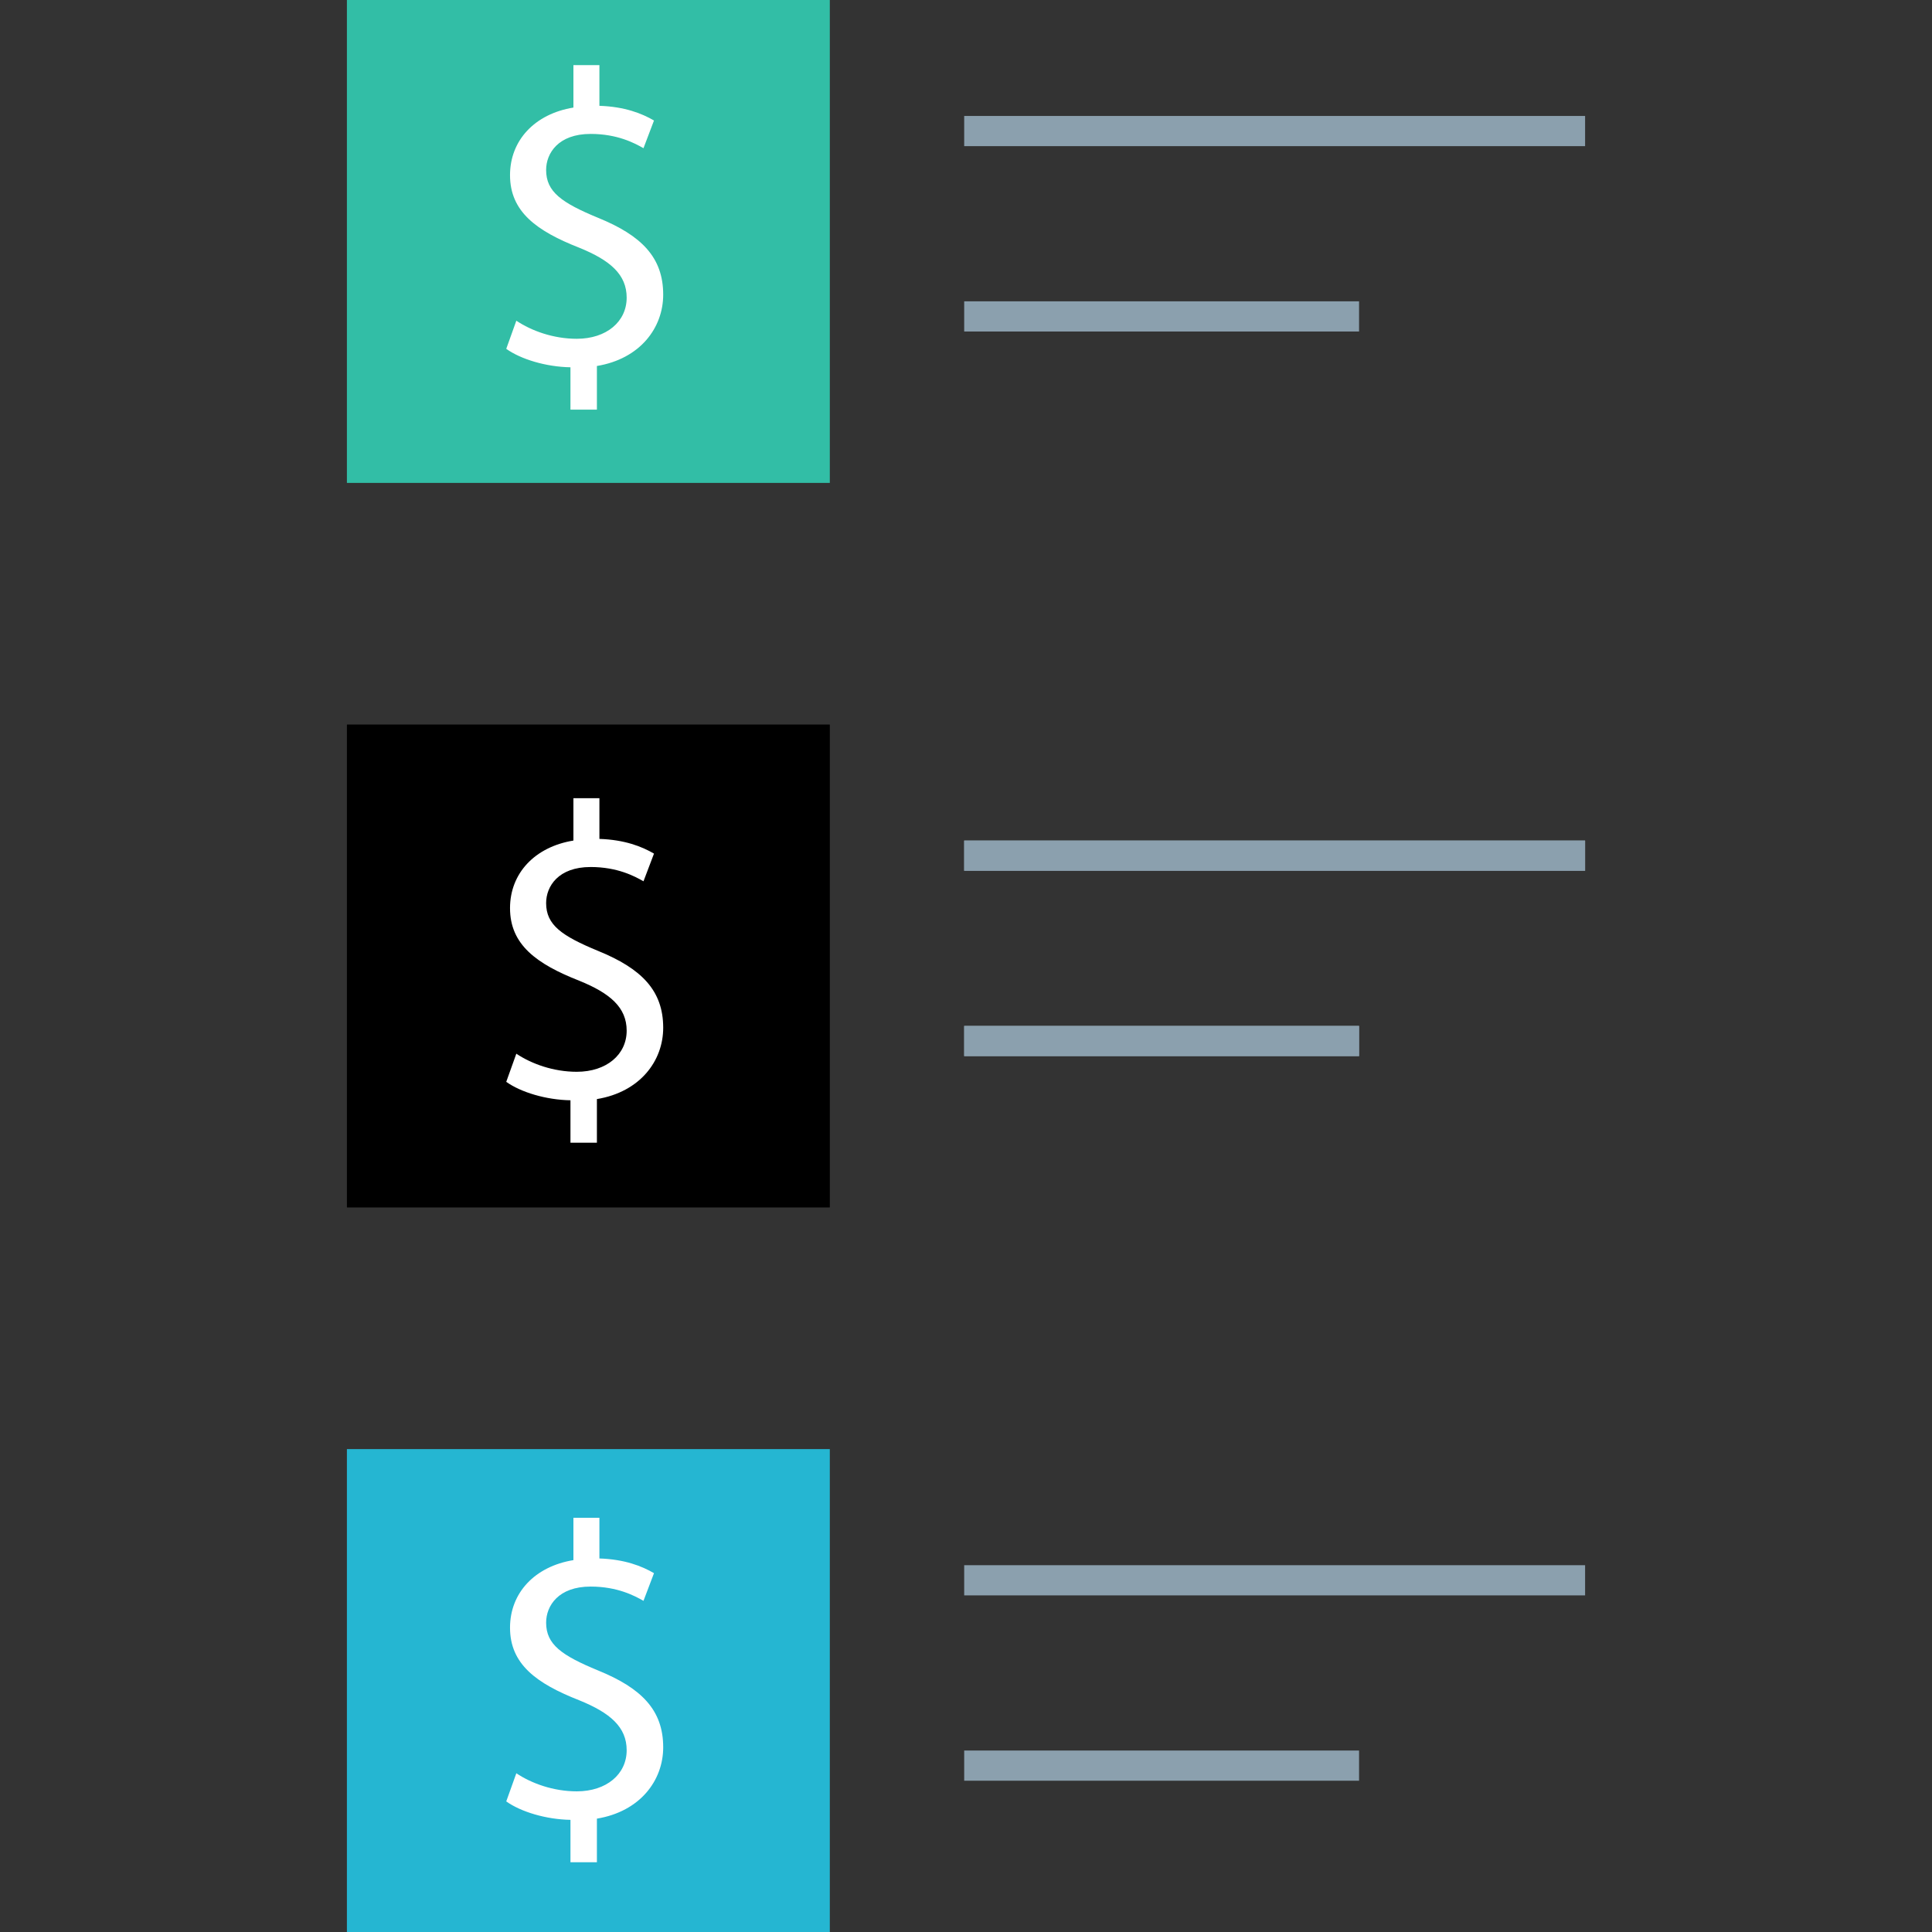 <?xml version="1.0" encoding="iso-8859-1"?>
<!-- Generator: Adobe Illustrator 19.0.0, SVG Export Plug-In . SVG Version: 6.00 Build 0)  -->
<svg version="1.1" id="Layer_1" xmlns="http://www.w3.org/2000/svg" xmlns:xlink="http://www.w3.org/1999/xlink" x="0px" y="0px"
	 viewBox="0 0 511.968 511.968" style="enable-background:new 0 0 511.968 511.968;" xml:space="preserve">
<rect x="0" y="0" width="511.968" height="511.968" fill="#333333" stroke="none"/>
<rect x="91.928" y="192" width="127.968" height="127.968"/>
<rect x="91.928" y="384" style="fill:#25B6D2;" width="127.968" height="127.968"/>
<rect id="SVGCleanerId_0" x="255.504" y="222.744" style="fill:#8BA0AE;" width="164.536" height="8"/>
<rect id="SVGCleanerId_1" x="255.504" y="271.864" style="fill:#8BA0AE;" width="104.64" height="8"/>
<g>
	<rect id="SVGCleanerId_0_1_" x="255.504" y="222.744" style="fill:#8BA0AE;" width="164.536" height="8"/>
</g>
<g>
	<rect id="SVGCleanerId_1_1_" x="255.504" y="271.864" style="fill:#8BA0AE;" width="104.64" height="8"/>
</g>
<g>
	<rect x="255.504" y="414.768" style="fill:#8BA0AE;" width="164.536" height="8"/>
	<rect x="255.504" y="463.88" style="fill:#8BA0AE;" width="104.64" height="8"/>
	<rect x="255.504" y="30.728" style="fill:#8BA0AE;" width="164.536" height="8"/>
	<rect x="255.504" y="79.848" style="fill:#8BA0AE;" width="104.64" height="8"/>
</g>
<rect x="91.928" style="fill:#32BEA6;" width="127.968" height="127.968"/>
<g>
	<path style="fill:#FFFFFF;" d="M151.168,302.8v-11.232c-6.448-0.112-13.128-2.112-17.016-4.888l2.672-7.456
		c4,2.672,9.784,4.792,16.016,4.792c7.888,0,13.224-4.56,13.224-10.896c0-6.12-4.336-9.896-12.56-13.232
		c-11.344-4.456-18.352-9.56-18.352-19.24c0-9.224,6.56-16.232,16.8-17.904V211.52h6.888v10.784
		c6.672,0.224,11.232,2.008,14.464,3.896l-2.784,7.336c-2.336-1.336-6.896-3.784-14.016-3.784c-8.56,0-11.784,5.12-11.784,9.56
		c0,5.792,4.112,8.68,13.792,12.68c11.456,4.672,17.232,10.456,17.232,20.352c0,8.784-6.12,17.016-17.568,18.904v11.56h-7.008V302.8
		z"/>
	<path style="fill:#FFFFFF;" d="M151.168,493.48v-11.232c-6.448-0.112-13.128-2.112-17.016-4.888l2.672-7.456
		c4,2.672,9.784,4.792,16.016,4.792c7.888,0,13.224-4.56,13.224-10.896c0-6.12-4.336-9.896-12.56-13.232
		c-11.344-4.456-18.352-9.56-18.352-19.24c0-9.224,6.56-16.232,16.8-17.904V402.2h6.888v10.784
		c6.672,0.224,11.232,2.008,14.464,3.896l-2.784,7.336c-2.336-1.336-6.896-3.784-14.016-3.784c-8.56,0-11.784,5.12-11.784,9.56
		c0,5.792,4.112,8.68,13.792,12.68c11.456,4.672,17.232,10.456,17.232,20.352c0,8.784-6.12,17.016-17.568,18.904v11.56h-7.008
		V493.48z"/>
	<path style="fill:#FFFFFF;" d="M151.168,108.56V97.328c-6.448-0.112-13.128-2.112-17.016-4.888l2.672-7.456
		c4,2.672,9.784,4.792,16.016,4.792c7.888,0,13.224-4.56,13.224-10.896c0-6.12-4.336-9.896-12.56-13.232
		c-11.344-4.456-18.352-9.56-18.352-19.24c0-9.224,6.56-16.232,16.8-17.904V17.256h6.888V28.04
		c6.672,0.224,11.232,2.008,14.464,3.896l-2.784,7.336c-2.336-1.336-6.896-3.784-14.016-3.784c-8.56,0-11.784,5.12-11.784,9.56
		c0,5.792,4.112,8.68,13.792,12.68c11.456,4.672,17.232,10.456,17.232,20.352c0,8.784-6.12,17.016-17.568,18.904v11.56h-7.008
		V108.56z"/>
</g>
</svg>
